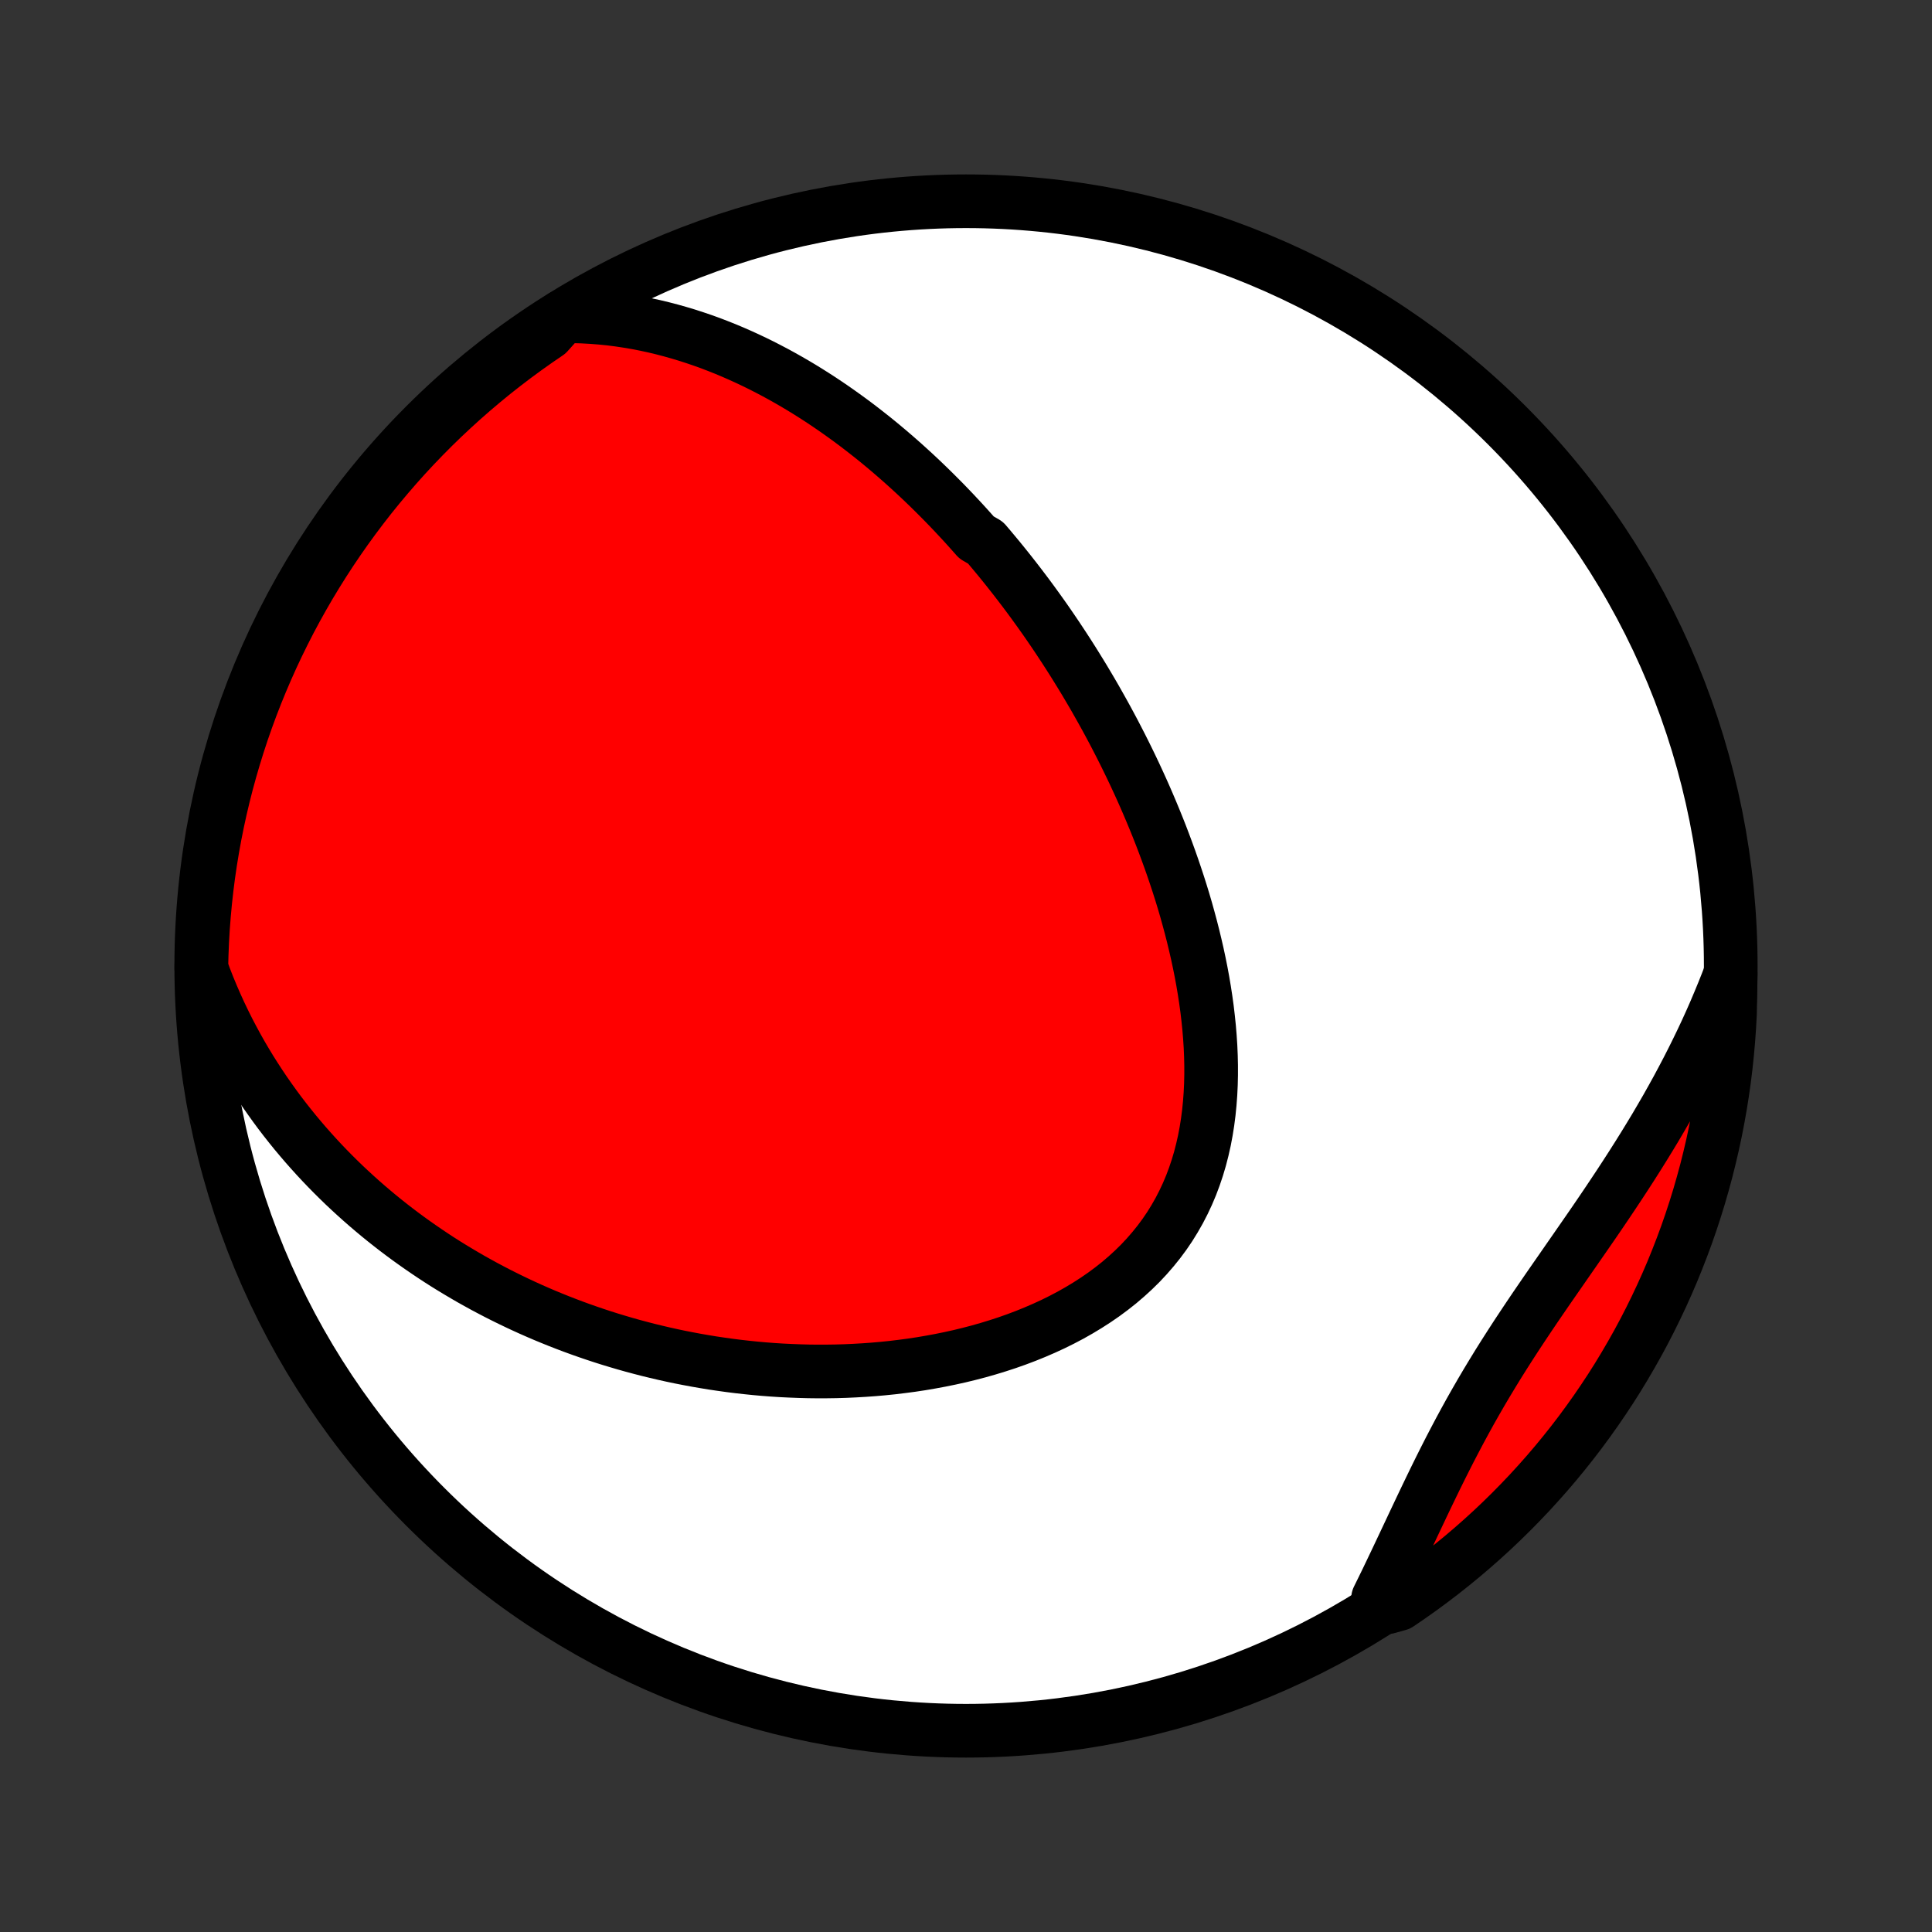 <?xml version="1.0" encoding="utf-8" standalone="no"?>
<!DOCTYPE svg PUBLIC "-//W3C//DTD SVG 1.1//EN"
  "http://www.w3.org/Graphics/SVG/1.1/DTD/svg11.dtd">
<!-- Created with matplotlib (http://matplotlib.org/) -->
<svg height="72pt" version="1.1" viewBox="0 0 72 72" width="72pt" xmlns="http://www.w3.org/2000/svg" xmlns:xlink="http://www.w3.org/1999/xlink">
 <rect x="0" y="0" width="72" height="72" fill="#333333" stroke="none"/>
 <defs>
  <style type="text/css">
*{stroke-linecap:butt;stroke-linejoin:round;}
  </style>
 </defs>
 <g id="figure_1">
  <g id="patch_1">
   <path d="
M0 72
L72 72
L72 0
L0 0
z
" style="fill:none;"/>
  </g>
  <g id="axes_1">
   <g id="PatchCollection_1">
    <defs>
     <path d="
M36 -7.5
C43.558 -7.5 50.808 -10.503 56.153 -15.848
C61.497 -21.192 64.5 -28.442 64.5 -36
C64.5 -43.558 61.497 -50.808 56.153 -56.153
C50.808 -61.497 43.558 -64.5 36 -64.5
C28.442 -64.5 21.192 -61.497 15.848 -56.153
C10.503 -50.808 7.5 -43.558 7.5 -36
C7.5 -28.442 10.503 -21.192 15.848 -15.848
C21.192 -10.503 28.442 -7.5 36 -7.5
z
" id="C0_0_a811fe30f3"/>
     <path d="
M20.976 -60.213
L21.337 -60.213
L21.693 -60.203
L22.044 -60.184
L22.391 -60.157
L22.733 -60.123
L23.07 -60.08
L23.402 -60.03
L23.73 -59.974
L24.053 -59.911
L24.372 -59.842
L24.686 -59.767
L24.996 -59.686
L25.301 -59.6
L25.601 -59.51
L25.898 -59.414
L26.189 -59.315
L26.477 -59.211
L26.761 -59.102
L27.04 -58.991
L27.316 -58.875
L27.587 -58.756
L27.855 -58.634
L28.119 -58.509
L28.379 -58.381
L28.635 -58.25
L28.888 -58.117
L29.137 -57.981
L29.384 -57.842
L29.626 -57.702
L29.866 -57.559
L30.102 -57.414
L30.335 -57.267
L30.566 -57.118
L30.793 -56.967
L31.017 -56.815
L31.239 -56.66
L31.458 -56.504
L31.674 -56.347
L31.888 -56.188
L32.099 -56.027
L32.307 -55.865
L32.514 -55.702
L32.718 -55.537
L32.919 -55.371
L33.119 -55.203
L33.316 -55.034
L33.511 -54.864
L33.704 -54.693
L33.895 -54.52
L34.085 -54.346
L34.272 -54.171
L34.458 -53.994
L34.642 -53.816
L34.824 -53.637
L35.004 -53.457
L35.183 -53.276
L35.36 -53.093
L35.536 -52.909
L35.71 -52.723
L35.883 -52.537
L36.054 -52.349
L36.224 -52.159
L36.392 -51.969
L36.726 -51.777
L36.891 -51.583
L37.054 -51.388
L37.217 -51.192
L37.378 -50.994
L37.538 -50.795
L37.697 -50.594
L37.855 -50.392
L38.012 -50.188
L38.168 -49.983
L38.323 -49.776
L38.477 -49.567
L38.63 -49.356
L38.782 -49.144
L38.934 -48.93
L39.084 -48.714
L39.233 -48.496
L39.382 -48.276
L39.529 -48.054
L39.676 -47.831
L39.822 -47.605
L39.967 -47.377
L40.111 -47.147
L40.254 -46.915
L40.397 -46.681
L40.538 -46.444
L40.679 -46.205
L40.819 -45.964
L40.957 -45.72
L41.095 -45.474
L41.232 -45.226
L41.368 -44.974
L41.503 -44.721
L41.636 -44.465
L41.769 -44.206
L41.901 -43.944
L42.031 -43.68
L42.161 -43.412
L42.289 -43.142
L42.415 -42.87
L42.541 -42.594
L42.665 -42.315
L42.787 -42.034
L42.908 -41.749
L43.027 -41.462
L43.145 -41.171
L43.261 -40.877
L43.374 -40.581
L43.486 -40.281
L43.596 -39.978
L43.703 -39.673
L43.808 -39.364
L43.911 -39.052
L44.011 -38.737
L44.108 -38.42
L44.202 -38.099
L44.292 -37.776
L44.38 -37.449
L44.464 -37.12
L44.544 -36.788
L44.621 -36.454
L44.693 -36.117
L44.761 -35.778
L44.824 -35.437
L44.882 -35.093
L44.935 -34.748
L44.983 -34.401
L45.024 -34.052
L45.06 -33.702
L45.089 -33.351
L45.112 -32.998
L45.127 -32.646
L45.135 -32.293
L45.135 -31.939
L45.127 -31.587
L45.11 -31.234
L45.084 -30.883
L45.049 -30.532
L45.004 -30.184
L44.949 -29.838
L44.884 -29.494
L44.807 -29.153
L44.72 -28.815
L44.621 -28.482
L44.51 -28.152
L44.388 -27.827
L44.253 -27.507
L44.106 -27.193
L43.947 -26.885
L43.775 -26.583
L43.592 -26.287
L43.396 -25.999
L43.188 -25.718
L42.968 -25.445
L42.737 -25.179
L42.496 -24.922
L42.243 -24.673
L41.98 -24.433
L41.708 -24.2
L41.426 -23.977
L41.136 -23.762
L40.837 -23.556
L40.531 -23.359
L40.218 -23.17
L39.898 -22.989
L39.573 -22.818
L39.242 -22.654
L38.907 -22.5
L38.567 -22.353
L38.224 -22.214
L37.877 -22.083
L37.528 -21.96
L37.176 -21.845
L36.822 -21.737
L36.467 -21.636
L36.111 -21.543
L35.753 -21.456
L35.395 -21.377
L35.037 -21.304
L34.679 -21.238
L34.322 -21.177
L33.965 -21.123
L33.609 -21.076
L33.254 -21.033
L32.9 -20.997
L32.547 -20.966
L32.196 -20.941
L31.847 -20.921
L31.5 -20.905
L31.154 -20.895
L30.811 -20.89
L30.469 -20.889
L30.13 -20.893
L29.794 -20.902
L29.459 -20.915
L29.127 -20.931
L28.797 -20.952
L28.47 -20.977
L28.145 -21.006
L27.823 -21.039
L27.504 -21.075
L27.187 -21.115
L26.872 -21.159
L26.56 -21.205
L26.251 -21.256
L25.944 -21.309
L25.64 -21.366
L25.338 -21.425
L25.039 -21.488
L24.742 -21.554
L24.448 -21.623
L24.156 -21.694
L23.866 -21.769
L23.579 -21.846
L23.294 -21.926
L23.012 -22.009
L22.732 -22.094
L22.454 -22.182
L22.178 -22.273
L21.905 -22.366
L21.633 -22.462
L21.364 -22.56
L21.097 -22.661
L20.832 -22.764
L20.569 -22.87
L20.307 -22.978
L20.048 -23.089
L19.791 -23.202
L19.535 -23.318
L19.282 -23.436
L19.03 -23.557
L18.78 -23.68
L18.532 -23.805
L18.285 -23.934
L18.04 -24.064
L17.797 -24.198
L17.555 -24.333
L17.315 -24.472
L17.077 -24.613
L16.84 -24.756
L16.604 -24.902
L16.37 -25.051
L16.138 -25.203
L15.907 -25.358
L15.678 -25.515
L15.45 -25.675
L15.223 -25.838
L14.998 -26.004
L14.774 -26.173
L14.552 -26.345
L14.331 -26.52
L14.112 -26.698
L13.894 -26.88
L13.677 -27.065
L13.462 -27.253
L13.248 -27.445
L13.036 -27.64
L12.825 -27.838
L12.616 -28.041
L12.408 -28.247
L12.202 -28.457
L11.998 -28.67
L11.795 -28.888
L11.594 -29.11
L11.394 -29.336
L11.197 -29.566
L11.001 -29.8
L10.807 -30.04
L10.615 -30.283
L10.425 -30.531
L10.238 -30.784
L10.053 -31.042
L9.869 -31.305
L9.689 -31.573
L9.511 -31.846
L9.335 -32.124
L9.163 -32.408
L8.993 -32.697
L8.827 -32.992
L8.664 -33.293
L8.504 -33.599
L8.348 -33.912
L8.195 -34.231
L8.047 -34.556
L7.903 -34.887
L7.763 -35.224
L7.628 -35.569
L7.503 -35.919
L7.515 -36.416
L7.535 -36.914
L7.564 -37.411
L7.602 -37.907
L7.648 -38.403
L7.703 -38.899
L7.766 -39.393
L7.838 -39.886
L7.919 -40.378
L8.008 -40.869
L8.106 -41.359
L8.212 -41.846
L8.327 -42.332
L8.45 -42.816
L8.582 -43.298
L8.722 -43.778
L8.87 -44.255
L9.026 -44.73
L9.191 -45.202
L9.364 -45.672
L9.545 -46.138
L9.734 -46.601
L9.931 -47.061
L10.136 -47.518
L10.349 -47.971
L10.57 -48.421
L10.798 -48.867
L11.034 -49.308
L11.278 -49.746
L11.529 -50.18
L11.788 -50.609
L12.054 -51.034
L12.327 -51.454
L12.608 -51.87
L12.896 -52.281
L13.19 -52.686
L13.492 -53.087
L13.8 -53.483
L14.116 -53.873
L14.438 -54.257
L14.766 -54.636
L15.101 -55.01
L15.443 -55.378
L15.79 -55.739
L16.144 -56.095
L16.504 -56.445
L16.87 -56.788
L17.241 -57.125
L17.619 -57.456
L18.002 -57.78
L18.39 -58.098
L18.784 -58.408
L19.183 -58.712
L19.587 -59.009
L19.996 -59.299
L20.41 -59.582
z
" id="C0_1_c9123b7d36"/>
     <path d="
M64.495 -35.723
L64.358 -35.365
L64.215 -35.006
L64.067 -34.648
L63.915 -34.289
L63.757 -33.93
L63.594 -33.571
L63.426 -33.213
L63.252 -32.854
L63.074 -32.495
L62.891 -32.136
L62.703 -31.778
L62.511 -31.419
L62.313 -31.061
L62.112 -30.703
L61.905 -30.346
L61.695 -29.988
L61.48 -29.632
L61.261 -29.275
L61.039 -28.919
L60.813 -28.563
L60.584 -28.208
L60.352 -27.853
L60.117 -27.499
L59.88 -27.145
L59.641 -26.792
L59.4 -26.439
L59.157 -26.087
L58.913 -25.735
L58.669 -25.383
L58.425 -25.032
L58.181 -24.68
L57.937 -24.329
L57.694 -23.979
L57.453 -23.628
L57.213 -23.277
L56.976 -22.926
L56.742 -22.575
L56.51 -22.224
L56.282 -21.872
L56.057 -21.52
L55.836 -21.168
L55.619 -20.814
L55.406 -20.461
L55.197 -20.107
L54.993 -19.753
L54.792 -19.398
L54.596 -19.042
L54.404 -18.687
L54.216 -18.331
L54.031 -17.976
L53.85 -17.62
L53.672 -17.265
L53.497 -16.91
L53.325 -16.556
L53.155 -16.203
L52.987 -15.851
L52.821 -15.5
L52.656 -15.151
L52.492 -14.803
L52.329 -14.457
L52.167 -14.114
L52.005 -13.772
L51.843 -13.433
L51.682 -13.097
L51.519 -12.763
L51.356 -12.432
L51.709 -12.104
L52.121 -12.22
L52.529 -12.498
L52.932 -12.783
L53.329 -13.075
L53.721 -13.374
L54.108 -13.68
L54.489 -13.992
L54.865 -14.312
L55.235 -14.638
L55.599 -14.97
L55.957 -15.309
L56.309 -15.654
L56.655 -16.006
L56.995 -16.363
L57.328 -16.727
L57.655 -17.096
L57.975 -17.471
L58.288 -17.852
L58.595 -18.238
L58.895 -18.63
L59.187 -19.027
L59.473 -19.429
L59.751 -19.836
L60.023 -20.248
L60.287 -20.665
L60.543 -21.087
L60.792 -21.513
L61.034 -21.943
L61.268 -22.378
L61.494 -22.817
L61.712 -23.26
L61.923 -23.707
L62.126 -24.158
L62.321 -24.612
L62.507 -25.07
L62.686 -25.531
L62.857 -25.995
L63.019 -26.462
L63.173 -26.932
L63.319 -27.405
L63.456 -27.881
L63.586 -28.359
L63.706 -28.839
L63.819 -29.322
L63.923 -29.806
L64.018 -30.293
L64.105 -30.781
L64.183 -31.27
L64.253 -31.762
L64.314 -32.254
L64.366 -32.748
L64.41 -33.243
L64.445 -33.738
L64.472 -34.234
z
" id="C0_2_ec1d5e51db"/>
    </defs>
    <g clip-path="url(#p1bffca34e9)">
     <use style="fill:#ffffff;stroke:#000000;stroke-width:2.0;" x="0.0" xlink:href="#C0_0_a811fe30f3" y="72.0"/>
    </g>
    <g clip-path="url(#p1bffca34e9)">
     <use style="fill:#ff0000;stroke:#000000;stroke-width:2.0;" x="0.0" xlink:href="#C0_1_c9123b7d36" y="72.0"/>
    </g>
    <g clip-path="url(#p1bffca34e9)">
     <use style="fill:#ff0000;stroke:#000000;stroke-width:2.0;" x="0.0" xlink:href="#C0_2_ec1d5e51db" y="72.0"/>
    </g>
   </g>
  </g>
 </g>
 <defs>
  <clipPath id="p1bffca34e9">
   <rect height="72.0" width="72.0" x="0.0" y="0.0"/>
  </clipPath>
 </defs>
</svg>
